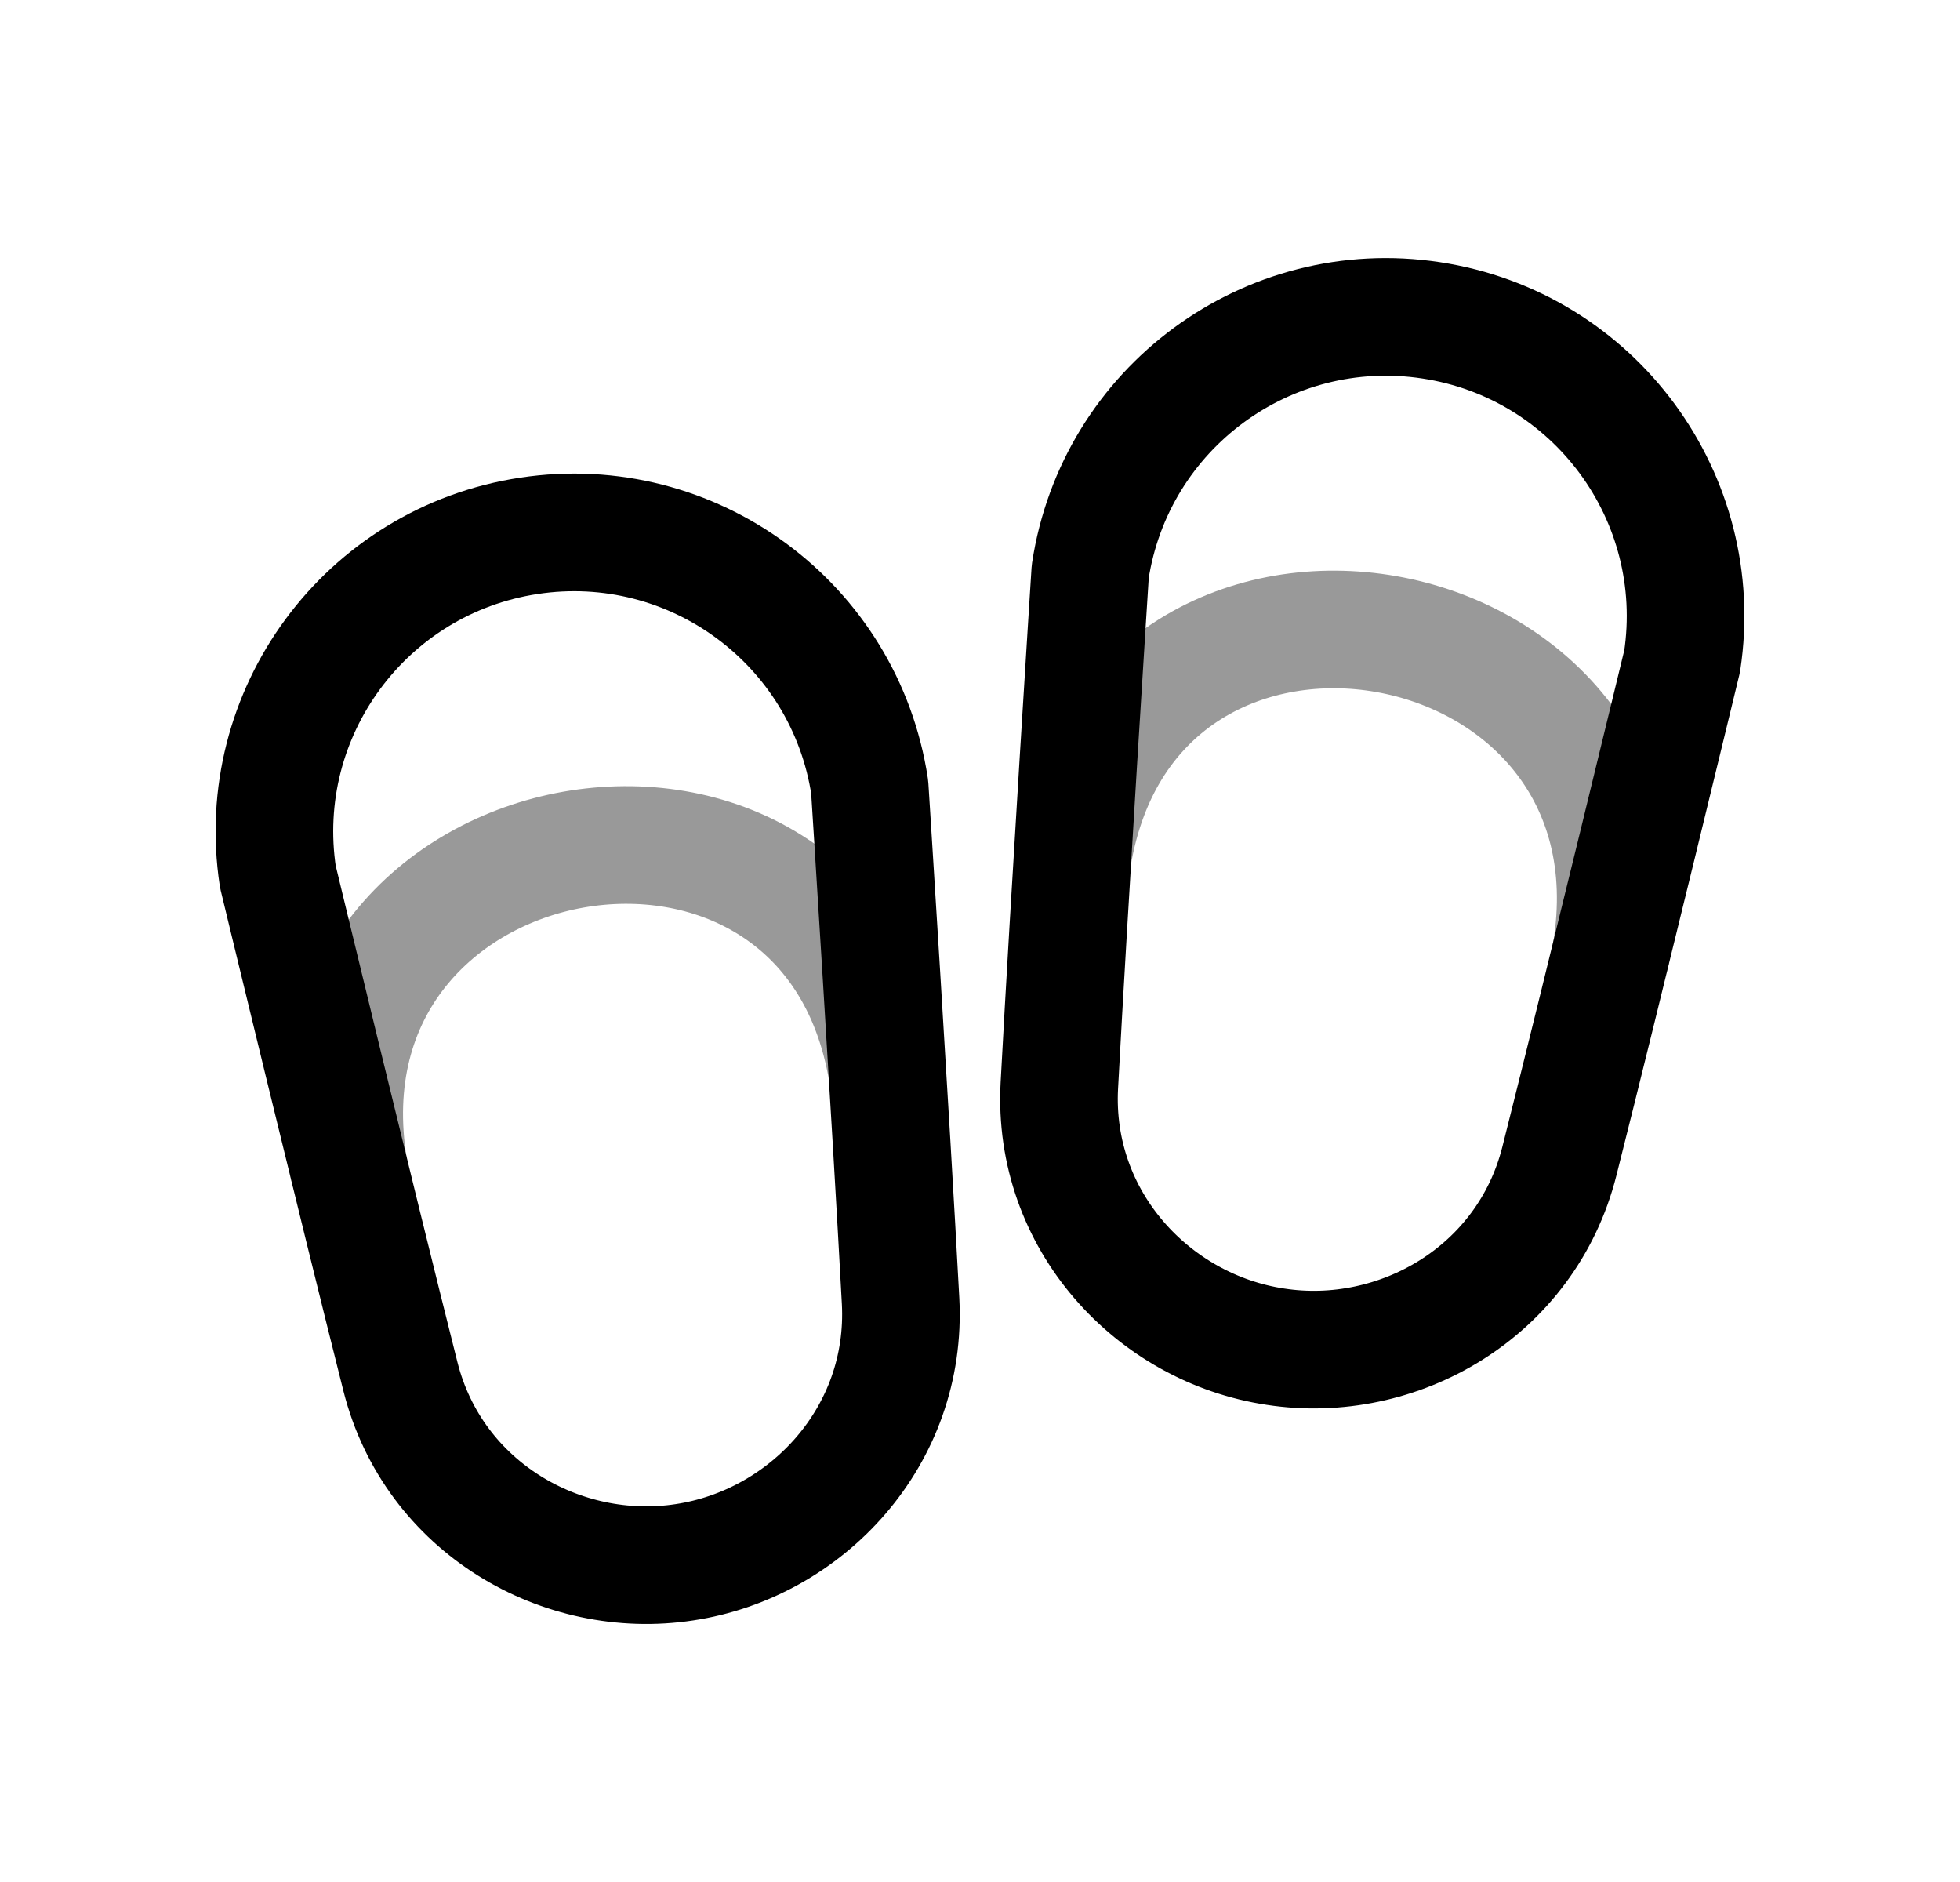 <svg width="25" height="24" viewBox="0 0 25 24" fill="none" xmlns="http://www.w3.org/2000/svg">
<path fill-rule="evenodd" clip-rule="evenodd" d="M3.544 11.179C3.227 9.094 4.662 7.148 6.747 6.833C8.832 6.517 10.777 7.951 11.093 10.036C11.093 10.036 11.365 14.3 11.487 16.59C11.578 18.313 10.288 19.689 8.729 19.923C7.172 20.161 5.531 19.229 5.108 17.557C4.547 15.333 3.544 11.179 3.544 11.179Z" stroke="black" stroke-width="1.5" stroke-linecap="round" stroke-linejoin="round"/>
<path opacity="0.4" d="M11.319 13.683C10.561 9.076 3.69 10.29 4.449 14.898" stroke="black" stroke-width="1.5" stroke-linecap="round" stroke-linejoin="round"/>
<path d="M18.253 4.085C20.338 4.4 21.772 6.346 21.456 8.431C21.456 8.431 20.452 12.584 19.89 14.808C19.468 16.481 17.827 17.413 16.27 17.174C14.711 16.941 13.42 15.565 13.512 13.842C13.634 11.552 13.906 7.288 13.906 7.288C14.222 5.203 16.168 3.768 18.253 4.085Z" stroke="black" stroke-width="1.5" stroke-linecap="round" stroke-linejoin="round"/>
<path opacity="0.4" d="M13.68 10.935C14.439 6.328 21.308 7.541 20.55 12.149" stroke="black" stroke-width="1.5" stroke-linecap="round" stroke-linejoin="round"/>
</svg>